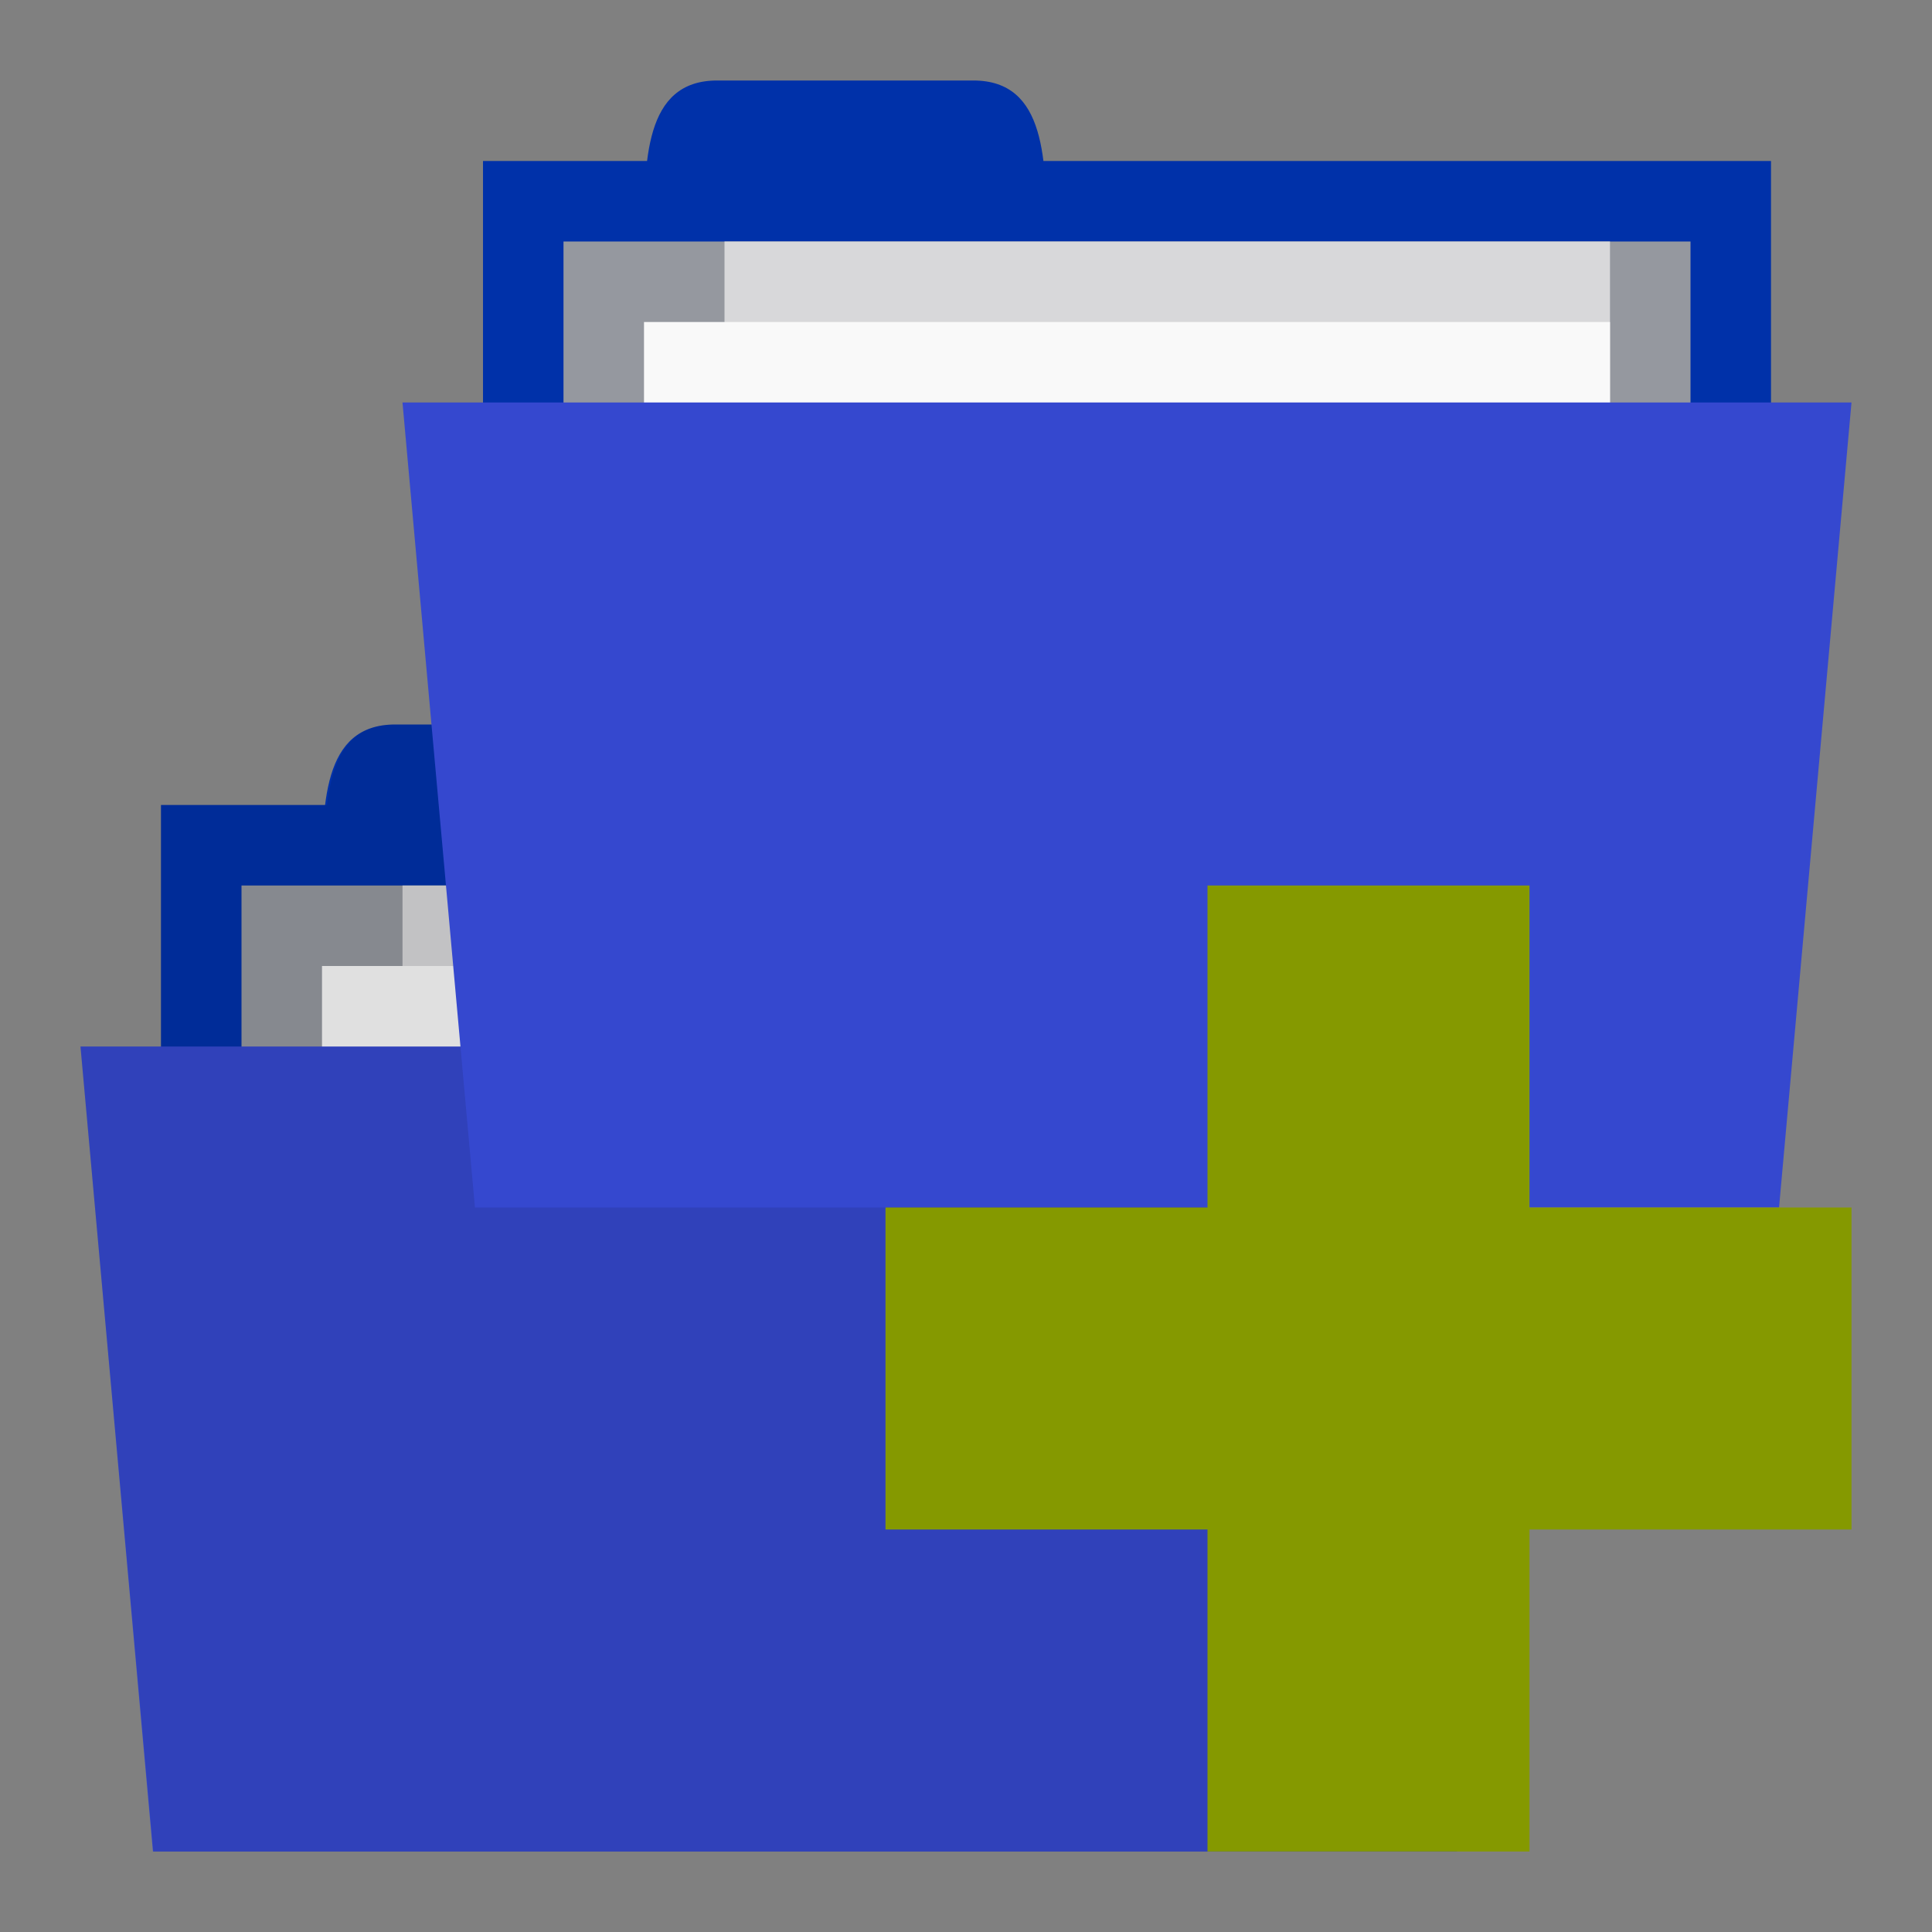 <svg xmlns="http://www.w3.org/2000/svg" viewBox="0 0 24 24">
 <rect x="0" y="0" width="24" height="24" fill="#808080" stroke="none"/>
 <rect width="16" height="5" x="2" y="10" style="fill:#0031a9;fill-opacity:1;stroke:none"/>
 <path d="M 4,11 C 4,10 4,9 4.909,9 L 8.091,9 C 9,9 9,10 9,11 z" style="fill:#0031a9;fill-opacity:1;stroke:none"/>
 <path d="m 3 11 14 0 0 3 -14 0 z" style="fill:#95989f;fill-opacity:1;stroke:none"/>
 <rect y="11" x="5" height="5.368" width="11" style="fill:#d8d8da;fill-opacity:1;stroke:none"/>
 <rect width="12" height="2.684" x="4" y="12" style="fill:#f9f9f9;fill-opacity:1;stroke:none"/>
 <path d="m 1 13 18 0 -0.9 10 -16.2 0 z" style="fill:#3548cf;fill-opacity:1;stroke:none"/>
 <path d="m 4.906 9 c -0.59 0 -0.771 0.431 -0.844 1 l -2.063 0 l 0 3 l -1 0 l 0.906 10 l 16.188 0 l 0.906 -10 l -1 0 l 0 -3 l -9.06 0 c -0.073 -0.569 -0.254 -1 -0.844 -1 l -3.188 0 z" style="fill:#000;fill-opacity:0.102;stroke:none"/>
 <rect width="16" height="5" x="6" y="2" style="fill:#0031a9;fill-opacity:1;stroke:none"/>
 <path d="m 8 3 c 0 -1 0 -2 0.909 -2 l 3.182 0 c 0.909 0 0.909 1 0.909 2 z" style="fill:#0031a9;fill-opacity:1;stroke:none"/>
 <path d="M 7,3 21,3 21,6 7,6 z" style="fill:#95989f;fill-opacity:1;stroke:none"/>
 <rect y="3" x="9" height="5.368" width="11" style="fill:#d8d8da;fill-opacity:1;stroke:none"/>
 <rect width="12" height="2.684" x="8" y="4" style="fill:#f9f9f9;fill-opacity:1;stroke:none"/>
 <path d="m 5 5 18 0 -0.9 10 -16.2 0 z" style="fill:#3548cf;fill-opacity:1;stroke:none"/>
 <path d="m 23 15 -4 0 0 -4 -4 0 0 4 -4 0 0 4 4 0 0 4 4 0 0 -4 4 0 z" style="fill:#859900"/>
</svg>
